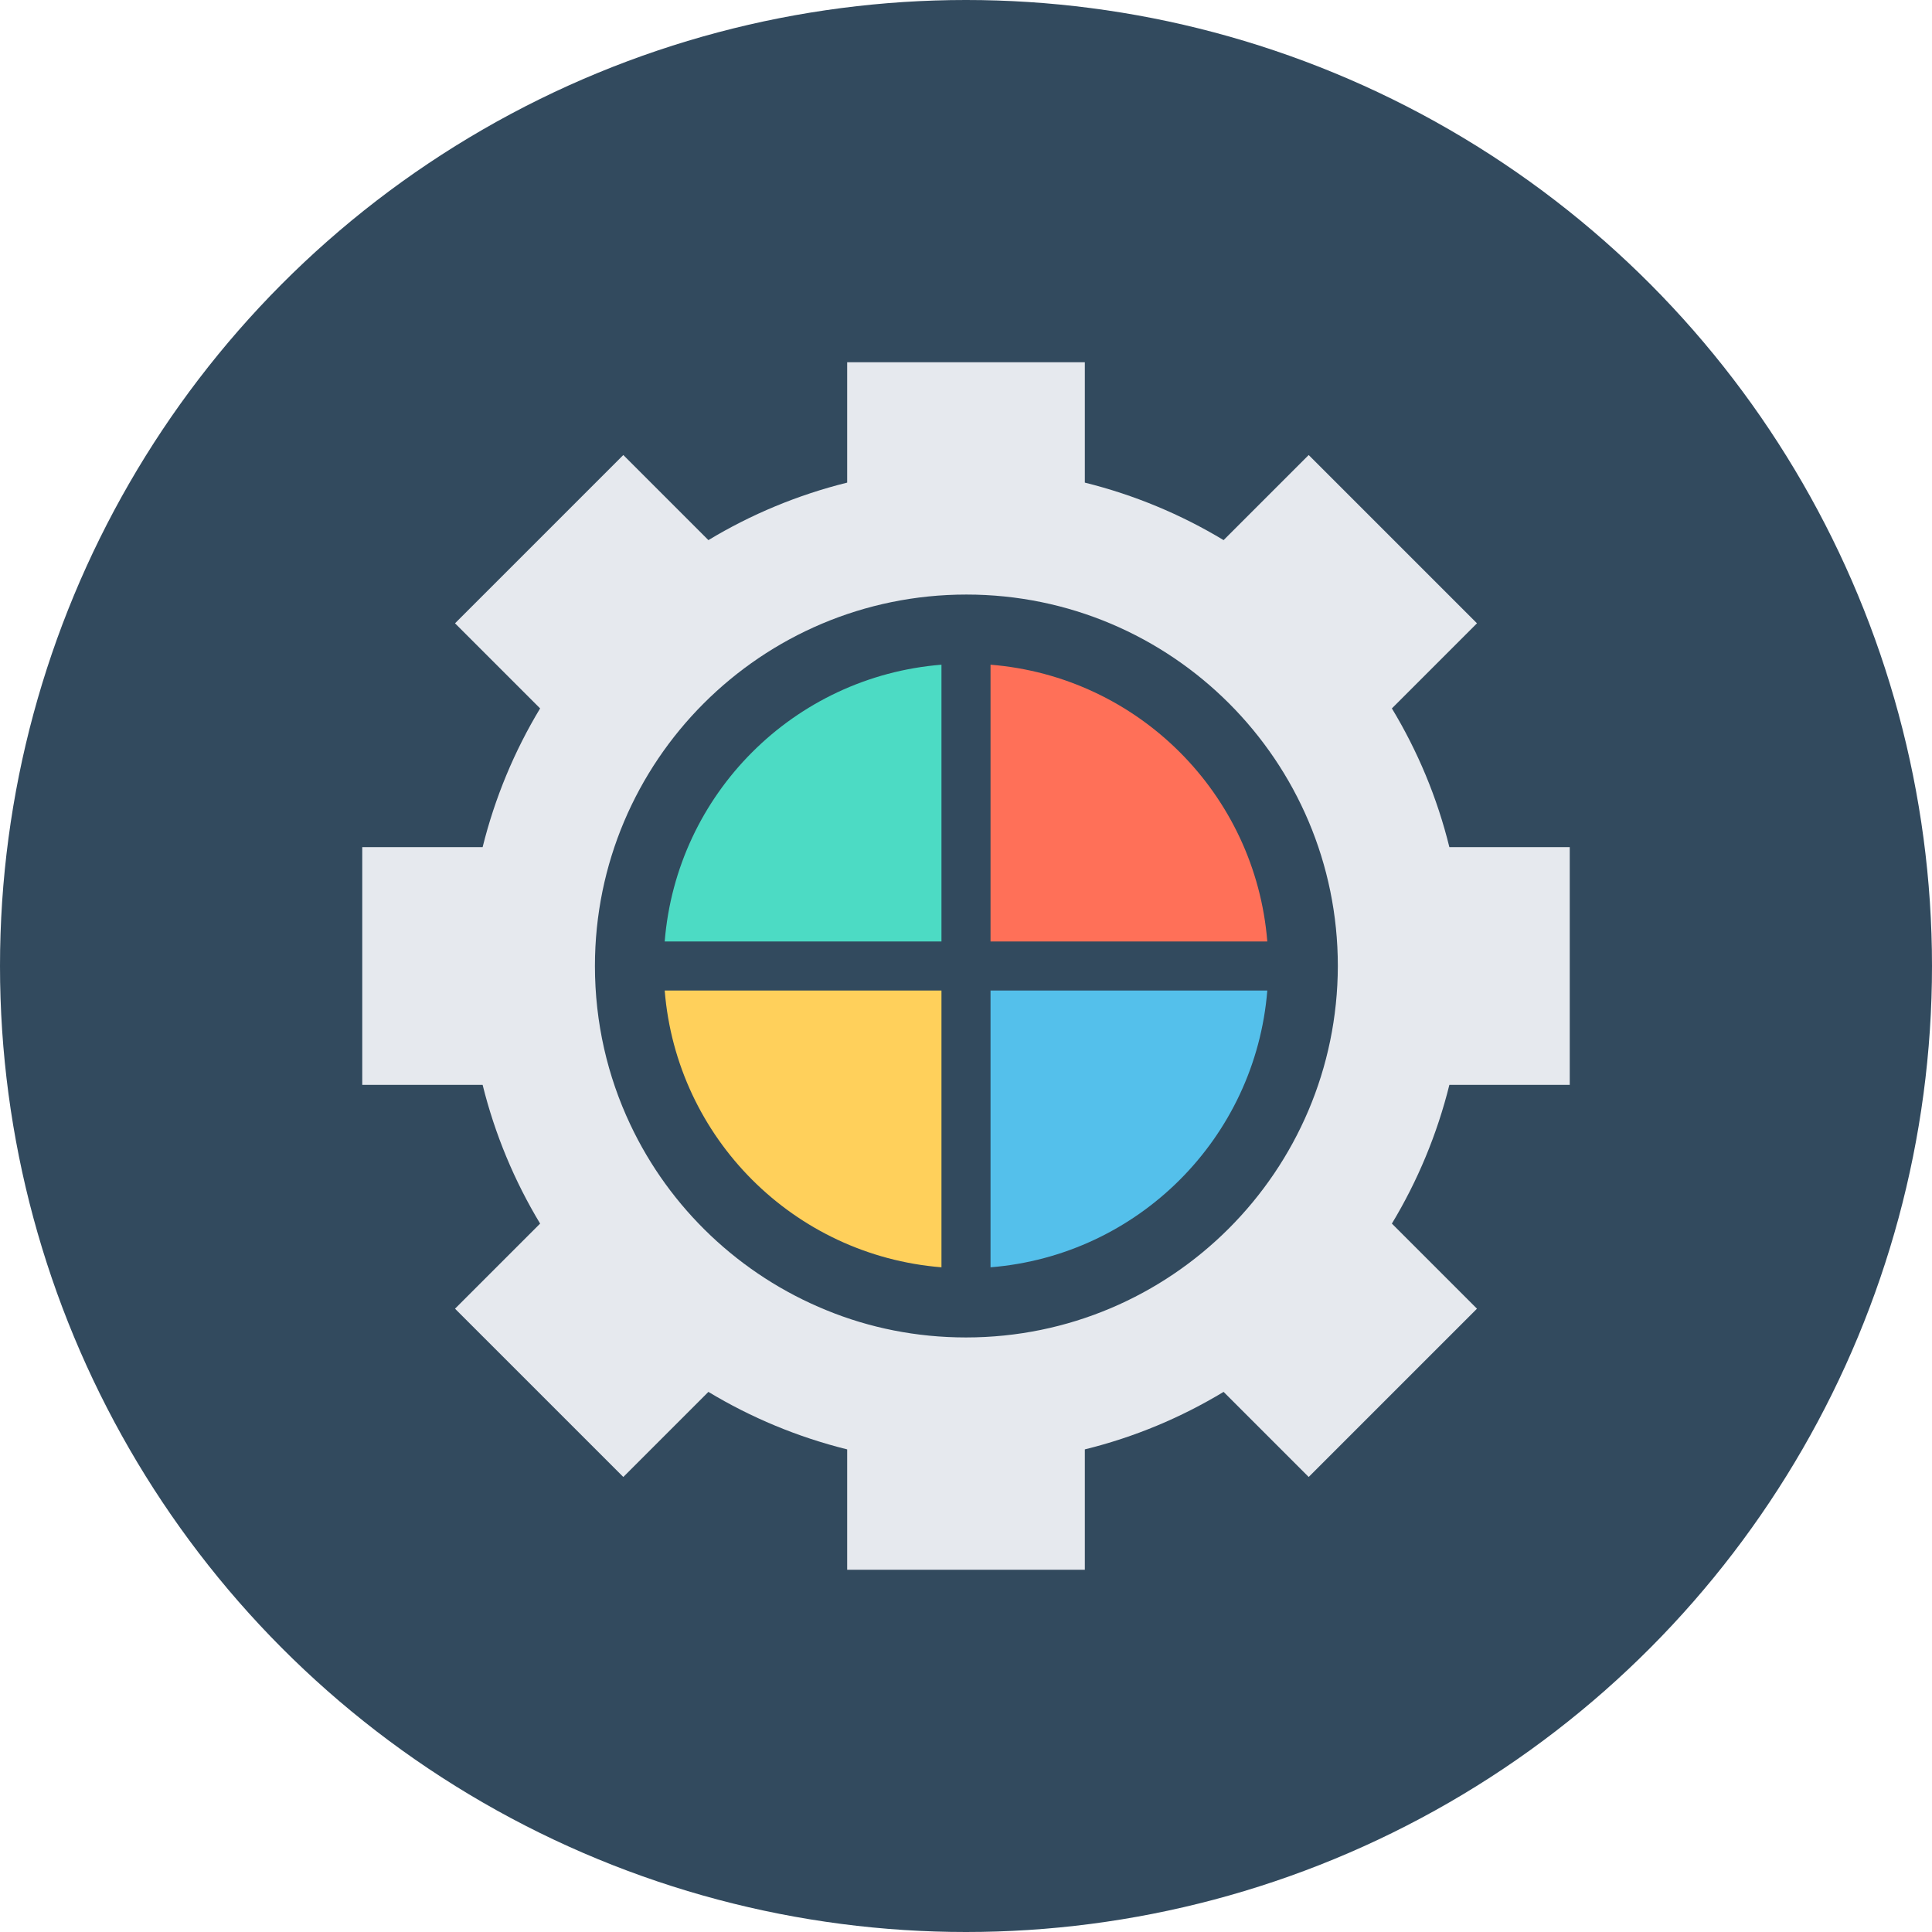 <?xml version="1.0" encoding="iso-8859-1"?>
<!-- Generator: Adobe Illustrator 19.0.0, SVG Export Plug-In . SVG Version: 6.00 Build 0)  -->
<svg xmlns="http://www.w3.org/2000/svg" xmlns:xlink="http://www.w3.org/1999/xlink" version="1.1" id="Layer_1" x="0px" y="0px" viewBox="0 0 504 504" style="enable-background:new 0 0 504 504;" xml:space="preserve">
<circle style="fill:#324A5E;" cx="252" cy="252" r="252"/>
<path style="fill:#E6E9EE;" d="M409.5,283v-62h-31.4c-3.2-13-8.3-25.1-15-36.2l22.2-22.2l-43.9-43.9l-22.2,22.2  c-11.1-6.7-23.3-11.8-36.2-15V94.5h-62v31.4c-12.9,3.2-25.1,8.3-36.2,15l-22.2-22.2l-43.9,43.9l22.2,22.2  c-6.7,11.1-11.8,23.3-15,36.2H94.5v62h31.4c3.2,12.9,8.3,25.1,15,36.2l-22.2,22.2l43.9,43.9l22.2-22.2c11.1,6.7,23.3,11.8,36.2,15  v31.4h62v-31.4c13-3.2,25.1-8.3,36.2-15l22.2,22.2l43.9-43.9l-22.2-22.2c6.7-11.1,11.8-23.3,15-36.2H409.5z M252,348.9  c-12.9,0-25.2-2.5-36.4-7.1c-22.6-9.2-40.9-26.6-51.2-48.5c-5.9-12.5-9.2-26.5-9.2-41.3c0-53.5,43.4-96.9,96.9-96.9  S349,198.5,349,252C348.9,305.5,305.5,348.9,252,348.9z"/>
<path style="fill:#4CDBC4;" d="M245.6,245.6v-72.2c-38.5,3.1-69.1,33.7-72.2,72.2H245.6z"/>
<path style="fill:#FF7058;" d="M258.4,245.6h72.2c-3.1-38.5-33.7-69.1-72.2-72.2L258.4,245.6L258.4,245.6z"/>
<path style="fill:#FFD05B;" d="M245.6,258.4h-72.2c3.1,38.5,33.7,69.1,72.2,72.2V258.4z"/>
<path style="fill:#54C0EB;" d="M258.4,258.4v72.2c38.5-3.1,69.1-33.7,72.2-72.2L258.4,258.4L258.4,258.4z"/>
<g>
</g>
<g>
</g>
<g>
</g>
<g>
</g>
<g>
</g>
<g>
</g>
<g>
</g>
<g>
</g>
<g>
</g>
<g>
</g>
<g>
</g>
<g>
</g>
<g>
</g>
<g>
</g>
<g>
</g>
</svg>
